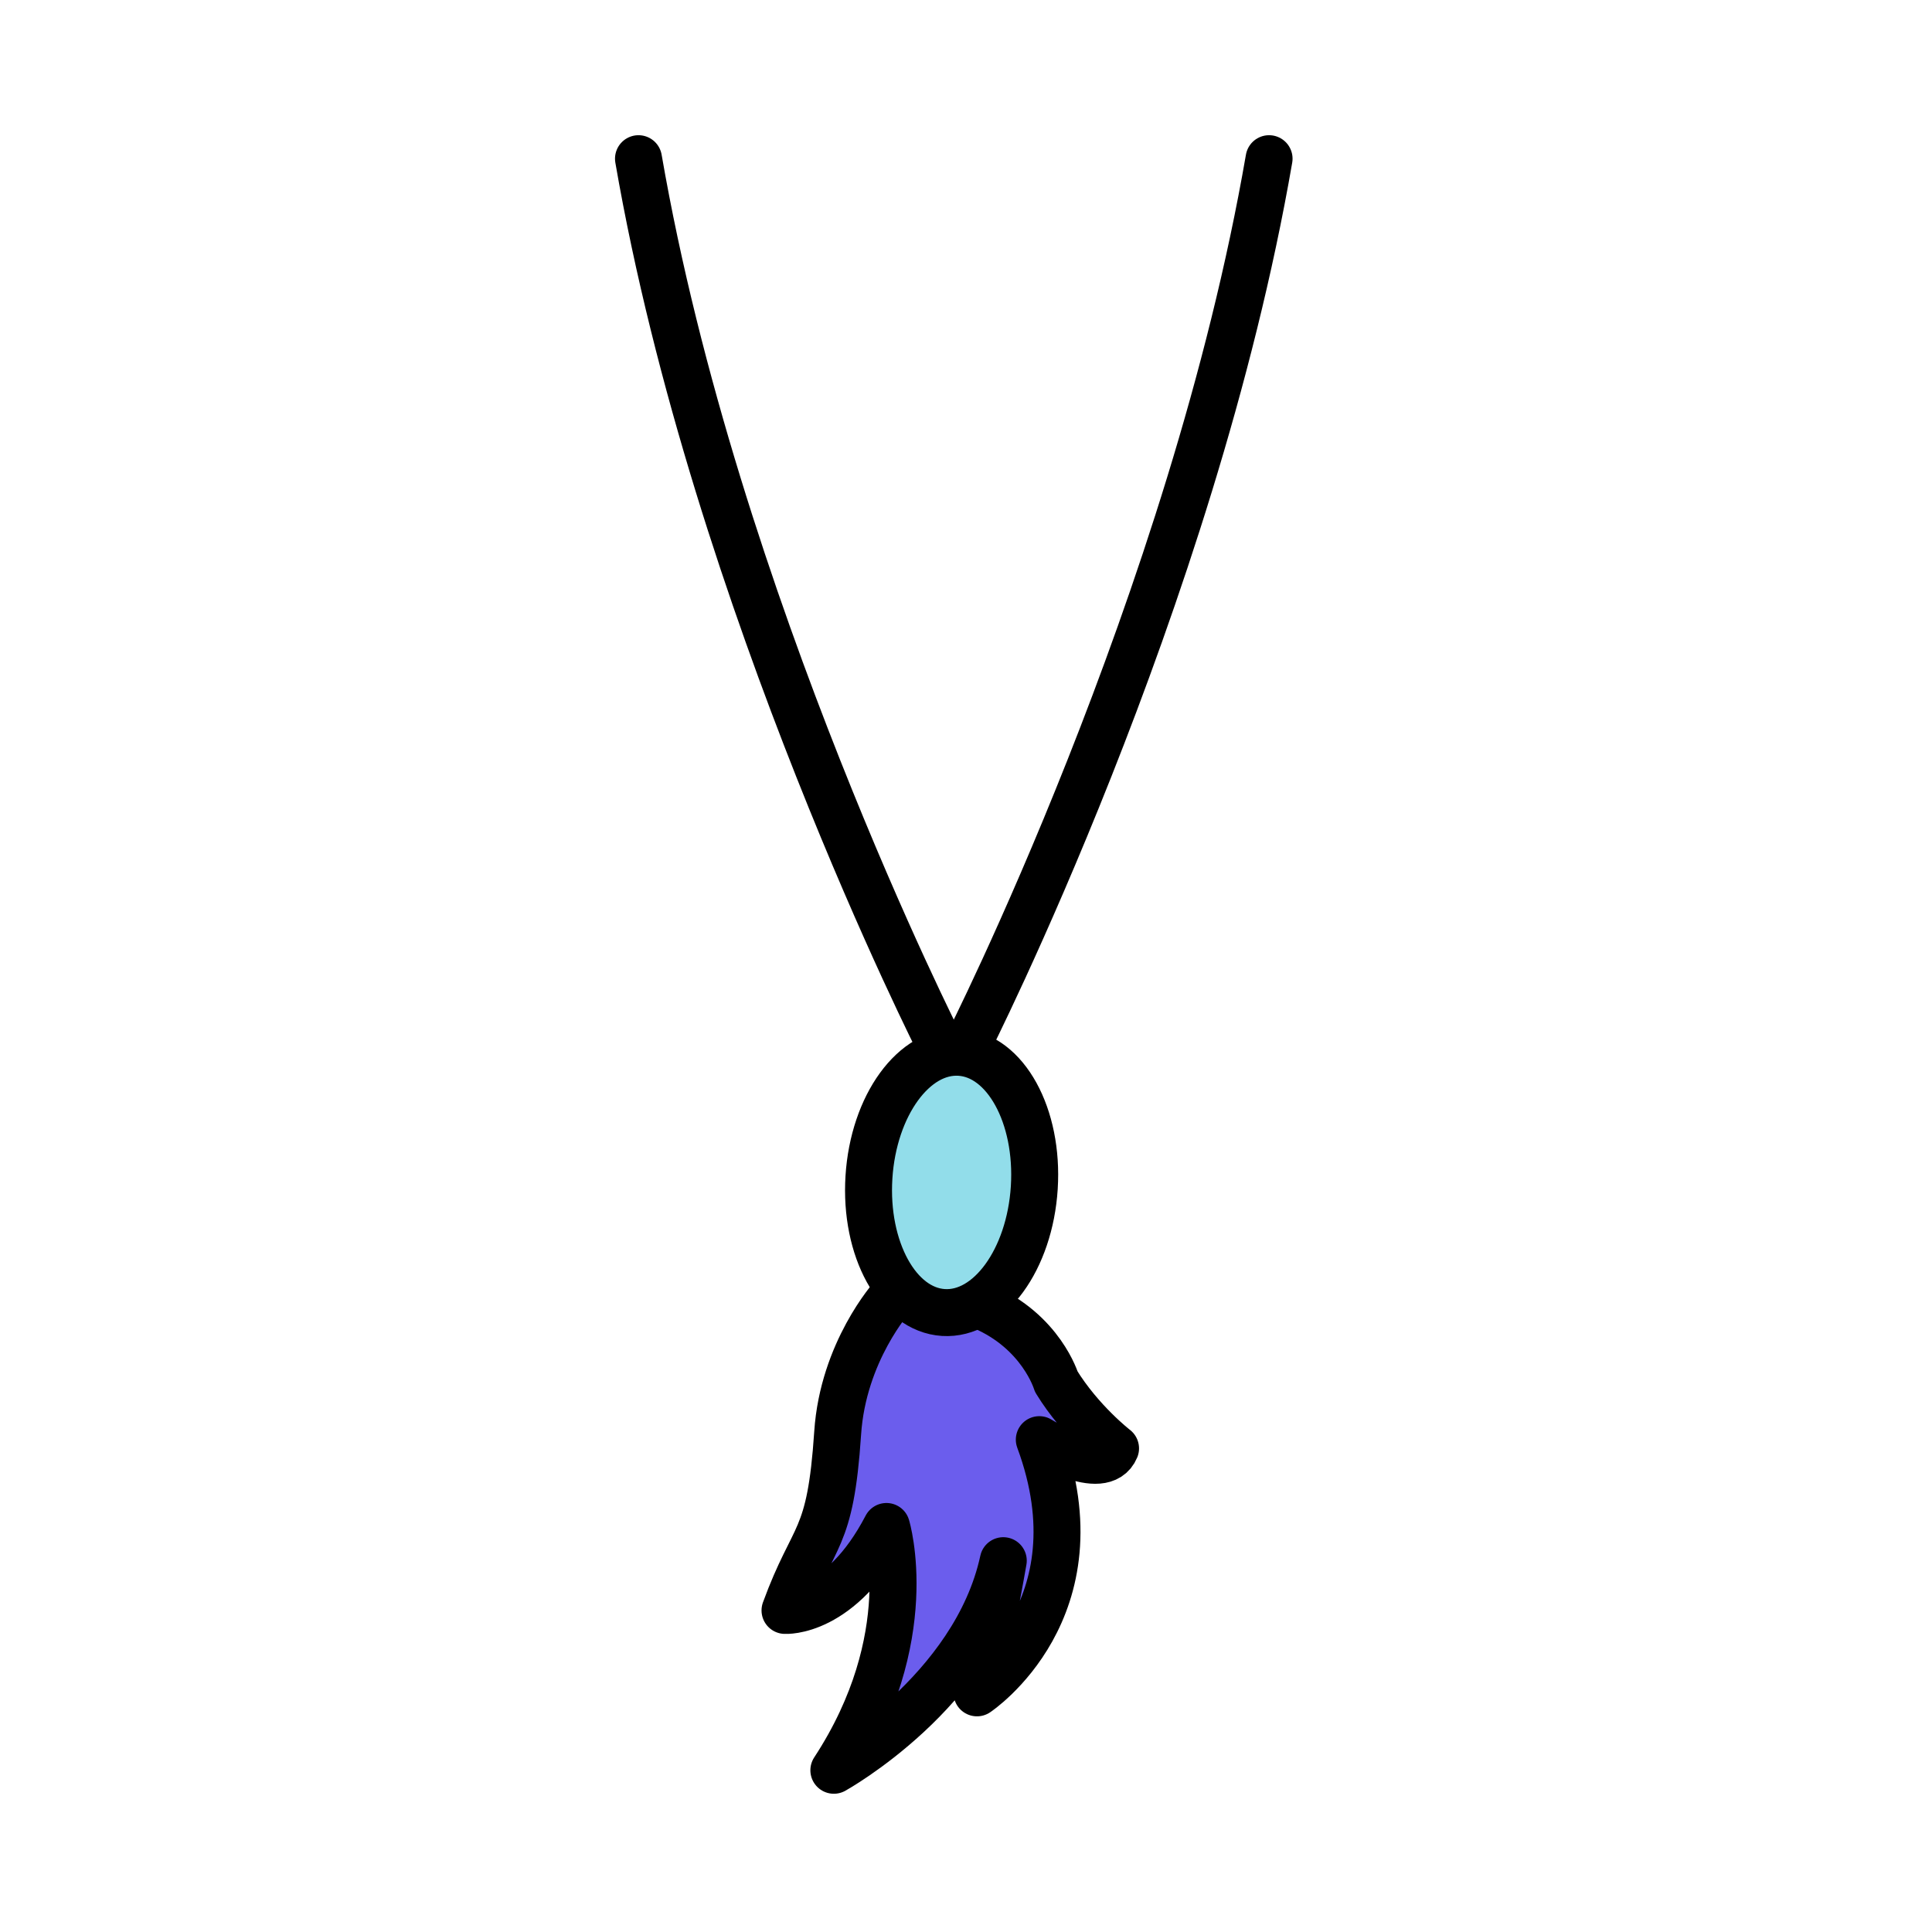 <?xml version="1.0" encoding="utf-8"?>
<!-- Generator: Adobe Illustrator 15.1.0, SVG Export Plug-In . SVG Version: 6.00 Build 0)  -->
<!DOCTYPE svg PUBLIC "-//W3C//DTD SVG 1.1//EN" "http://www.w3.org/Graphics/SVG/1.1/DTD/svg11.dtd">
<svg version="1.1" id="Layer_1" xmlns="http://www.w3.org/2000/svg" xmlns:xlink="http://www.w3.org/1999/xlink" x="0px" y="0px"
	 width="288px" height="288px" viewBox="396 483 288 288" enable-background="new 396 483 288 288" xml:space="preserve">
<g>
	<g>
		<path fill="none" stroke="#000000" stroke-width="7" stroke-linecap="round" stroke-linejoin="round" stroke-miterlimit="10" d="
			M540.178,638.845c0,0,33.572-66.095,45-132.19"/>
		<path fill="none" stroke="#000000" stroke-width="7" stroke-linecap="round" stroke-linejoin="round" stroke-miterlimit="10" d="
			M536.178,638.845c0,0-33.568-66.095-45-132.19"/>
	</g>
	
		<path fill="#6B5DED" stroke="#000000" stroke-width="7" stroke-linecap="round" stroke-linejoin="round" stroke-miterlimit="10" d="
		M528.987,676.344c0,0-7.313,8.116-8.118,20.274c-1.092,16.489-3.535,14.637-7.849,26.445c0,0,8.304,0.569,15.123-12.514
		c0,0,5.076,16.617-7.842,36.343c0,0,21.017-11.656,25.256-31.244c0,0-2.606,14.865-3.921,19.703c0,0,18.681-12.408,9.291-37.744
		c0,0,9.441,5.958,11.366,1.305c0,0-5.196-4.014-8.837-9.952c0,0-2.224-7.464-10.988-11.213"/>
	
		<ellipse transform="matrix(-0.998 -0.063 0.063 -0.998 1032.89 1351.209)" fill="#92DDEA" stroke="#000000" stroke-width="7" stroke-linecap="round" stroke-linejoin="round" stroke-miterlimit="10" cx="537.652" cy="659.394" rx="12.348" ry="19.431"/>
</g>
</svg>
